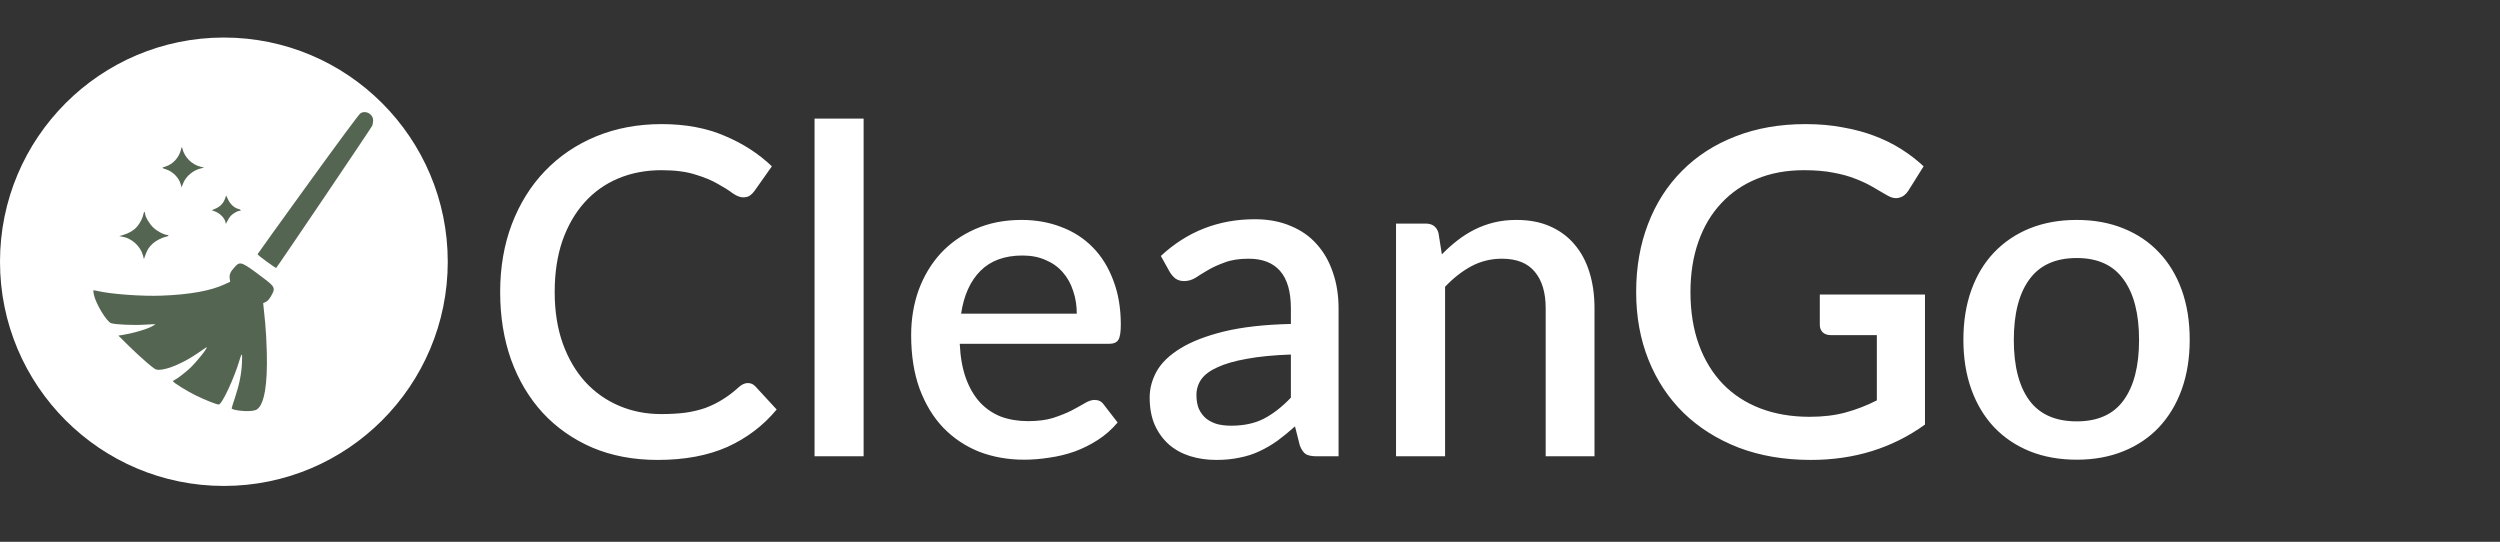 <svg width="263" height="57" viewBox="0 0 263 57" fill="none" xmlns="http://www.w3.org/2000/svg">
<rect x="0" y="0" width="263" height="57" fill="#333333" stroke="none"/>
<path d="M78.681 40.296C78.985 40.296 79.249 40.416 79.473 40.656L81.705 43.08C80.297 44.776 78.569 46.088 76.521 47.016C74.473 47.928 72.025 48.384 69.177 48.384C66.649 48.384 64.361 47.952 62.313 47.088C60.281 46.208 58.545 44.992 57.105 43.44C55.665 41.872 54.553 40.008 53.769 37.848C53.001 35.688 52.617 33.312 52.617 30.72C52.617 28.128 53.025 25.752 53.841 23.592C54.673 21.416 55.833 19.552 57.321 18C58.825 16.432 60.617 15.216 62.697 14.352C64.793 13.488 67.097 13.056 69.609 13.056C72.105 13.056 74.305 13.464 76.209 14.28C78.129 15.08 79.793 16.152 81.201 17.496L79.353 20.112C79.225 20.288 79.073 20.44 78.897 20.568C78.721 20.696 78.481 20.76 78.177 20.76C77.857 20.76 77.489 20.616 77.073 20.328C76.673 20.024 76.153 19.696 75.513 19.344C74.889 18.976 74.097 18.648 73.137 18.36C72.193 18.056 71.009 17.904 69.585 17.904C67.937 17.904 66.425 18.192 65.049 18.768C63.673 19.344 62.489 20.184 61.497 21.288C60.505 22.392 59.729 23.736 59.169 25.32C58.625 26.904 58.353 28.704 58.353 30.72C58.353 32.752 58.641 34.568 59.217 36.168C59.793 37.752 60.585 39.096 61.593 40.2C62.601 41.288 63.785 42.12 65.145 42.696C66.505 43.272 67.969 43.56 69.537 43.56C70.497 43.56 71.353 43.512 72.105 43.416C72.873 43.304 73.577 43.136 74.217 42.912C74.857 42.672 75.457 42.376 76.017 42.024C76.593 41.672 77.161 41.24 77.721 40.728C78.041 40.44 78.361 40.296 78.681 40.296ZM90.852 12.48V48H85.692V12.48H90.852ZM113.277 33C113.277 32.136 113.149 31.336 112.893 30.6C112.653 29.848 112.293 29.2 111.813 28.656C111.333 28.096 110.733 27.664 110.013 27.36C109.309 27.04 108.493 26.88 107.565 26.88C105.693 26.88 104.221 27.416 103.149 28.488C102.077 29.56 101.397 31.064 101.109 33H113.277ZM100.965 36.168C101.029 37.56 101.245 38.768 101.613 39.792C101.981 40.8 102.469 41.64 103.077 42.312C103.701 42.984 104.437 43.488 105.285 43.824C106.149 44.144 107.109 44.304 108.165 44.304C109.173 44.304 110.045 44.192 110.781 43.968C111.517 43.728 112.157 43.472 112.701 43.2C113.245 42.912 113.709 42.656 114.093 42.432C114.477 42.192 114.829 42.072 115.149 42.072C115.565 42.072 115.885 42.232 116.109 42.552L117.573 44.448C116.965 45.168 116.277 45.776 115.509 46.272C114.741 46.768 113.925 47.176 113.061 47.496C112.197 47.8 111.309 48.016 110.397 48.144C109.485 48.288 108.597 48.36 107.733 48.36C106.037 48.36 104.461 48.08 103.005 47.52C101.565 46.944 100.309 46.104 99.237 45C98.181 43.896 97.349 42.528 96.741 40.896C96.149 39.264 95.853 37.384 95.853 35.256C95.853 33.56 96.117 31.976 96.645 30.504C97.189 29.032 97.957 27.752 98.949 26.664C99.957 25.576 101.173 24.72 102.597 24.096C104.037 23.456 105.661 23.136 107.469 23.136C108.973 23.136 110.365 23.384 111.645 23.88C112.925 24.36 114.029 25.072 114.957 26.016C115.885 26.96 116.605 28.12 117.117 29.496C117.645 30.856 117.909 32.408 117.909 34.152C117.909 34.952 117.821 35.488 117.645 35.76C117.469 36.032 117.149 36.168 116.685 36.168H100.965ZM135.801 37.296C133.961 37.36 132.409 37.512 131.145 37.752C129.881 37.976 128.857 38.272 128.073 38.64C127.289 38.992 126.721 39.416 126.369 39.912C126.033 40.408 125.865 40.952 125.865 41.544C125.865 42.12 125.953 42.616 126.129 43.032C126.321 43.432 126.577 43.768 126.897 44.04C127.233 44.296 127.617 44.488 128.049 44.616C128.497 44.728 128.985 44.784 129.513 44.784C130.857 44.784 132.009 44.536 132.969 44.04C133.945 43.528 134.889 42.792 135.801 41.832V37.296ZM122.121 26.928C124.889 24.352 128.185 23.064 132.009 23.064C133.417 23.064 134.665 23.296 135.753 23.76C136.857 24.208 137.777 24.848 138.513 25.68C139.265 26.512 139.833 27.504 140.217 28.656C140.617 29.792 140.817 31.056 140.817 32.448V48H138.513C138.017 48 137.641 47.928 137.385 47.784C137.129 47.624 136.913 47.312 136.737 46.848L136.233 44.856C135.609 45.416 134.993 45.92 134.385 46.368C133.777 46.8 133.145 47.168 132.489 47.472C131.849 47.776 131.153 48 130.401 48.144C129.665 48.304 128.849 48.384 127.953 48.384C126.961 48.384 126.033 48.248 125.169 47.976C124.321 47.704 123.585 47.296 122.961 46.752C122.337 46.192 121.841 45.504 121.473 44.688C121.121 43.872 120.945 42.912 120.945 41.808C120.945 40.864 121.193 39.944 121.689 39.048C122.201 38.152 123.033 37.352 124.185 36.648C125.353 35.928 126.881 35.336 128.769 34.872C130.673 34.408 133.017 34.144 135.801 34.08V32.448C135.801 30.688 135.425 29.376 134.673 28.512C133.921 27.648 132.817 27.216 131.361 27.216C130.369 27.216 129.537 27.344 128.865 27.6C128.193 27.84 127.609 28.104 127.113 28.392C126.617 28.68 126.177 28.952 125.793 29.208C125.409 29.448 125.001 29.568 124.569 29.568C124.217 29.568 123.913 29.48 123.657 29.304C123.417 29.112 123.217 28.88 123.057 28.608L122.121 26.928ZM151.686 26.76C152.214 26.216 152.758 25.728 153.318 25.296C153.894 24.848 154.502 24.464 155.142 24.144C155.782 23.824 156.462 23.576 157.182 23.4C157.902 23.224 158.686 23.136 159.534 23.136C160.878 23.136 162.054 23.36 163.062 23.808C164.086 24.256 164.942 24.888 165.63 25.704C166.334 26.52 166.862 27.504 167.214 28.656C167.566 29.792 167.742 31.048 167.742 32.424V48H162.606V32.424C162.606 30.776 162.222 29.496 161.454 28.584C160.702 27.672 159.55 27.216 157.998 27.216C156.846 27.216 155.774 27.48 154.782 28.008C153.806 28.536 152.886 29.256 152.022 30.168V48H146.862V23.52H149.982C150.686 23.52 151.134 23.848 151.326 24.504L151.686 26.76ZM202.508 30.984V44.664C199.068 47.144 195.068 48.384 190.508 48.384C187.708 48.384 185.172 47.952 182.9 47.088C180.644 46.208 178.716 44.992 177.116 43.44C175.516 41.872 174.284 40.008 173.42 37.848C172.556 35.688 172.124 33.312 172.124 30.72C172.124 28.112 172.54 25.728 173.372 23.568C174.204 21.392 175.396 19.528 176.948 17.976C178.5 16.408 180.372 15.2 182.564 14.352C184.756 13.488 187.22 13.056 189.956 13.056C191.348 13.056 192.636 13.168 193.82 13.392C195.02 13.6 196.132 13.896 197.156 14.28C198.18 14.664 199.124 15.128 199.988 15.672C200.852 16.216 201.644 16.824 202.364 17.496L200.756 20.064C200.5 20.464 200.172 20.712 199.772 20.808C199.372 20.904 198.94 20.808 198.476 20.52C198.012 20.248 197.516 19.96 196.988 19.656C196.476 19.352 195.884 19.072 195.212 18.816C194.54 18.544 193.764 18.328 192.884 18.168C192.004 17.992 190.964 17.904 189.764 17.904C187.94 17.904 186.292 18.208 184.82 18.816C183.364 19.408 182.116 20.264 181.076 21.384C180.036 22.488 179.236 23.832 178.676 25.416C178.116 27 177.836 28.768 177.836 30.72C177.836 32.784 178.132 34.632 178.724 36.264C179.316 37.88 180.156 39.256 181.244 40.392C182.332 41.512 183.644 42.368 185.18 42.96C186.732 43.552 188.46 43.848 190.364 43.848C191.788 43.848 193.052 43.696 194.156 43.392C195.276 43.088 196.372 42.664 197.444 42.12V35.256H192.62C192.252 35.256 191.964 35.16 191.756 34.968C191.548 34.76 191.444 34.496 191.444 34.176V30.984H202.508ZM218.477 23.136C220.285 23.136 221.917 23.432 223.373 24.024C224.845 24.616 226.093 25.456 227.117 26.544C228.157 27.632 228.957 28.952 229.517 30.504C230.077 32.056 230.357 33.8 230.357 35.736C230.357 37.672 230.077 39.416 229.517 40.968C228.957 42.52 228.157 43.848 227.117 44.952C226.093 46.04 224.845 46.88 223.373 47.472C221.917 48.064 220.285 48.36 218.477 48.36C216.653 48.36 215.005 48.064 213.533 47.472C212.077 46.88 210.829 46.04 209.789 44.952C208.749 43.848 207.949 42.52 207.389 40.968C206.829 39.416 206.549 37.672 206.549 35.736C206.549 33.8 206.829 32.056 207.389 30.504C207.949 28.952 208.749 27.632 209.789 26.544C210.829 25.456 212.077 24.616 213.533 24.024C215.005 23.432 216.653 23.136 218.477 23.136ZM218.477 44.328C220.685 44.328 222.325 43.592 223.397 42.12C224.485 40.632 225.029 38.512 225.029 35.76C225.029 33.008 224.485 30.888 223.397 29.4C222.325 27.896 220.685 27.144 218.477 27.144C216.237 27.144 214.573 27.896 213.485 29.4C212.397 30.888 211.853 33.008 211.853 35.76C211.853 38.512 212.397 40.632 213.485 42.12C214.573 43.592 216.237 44.328 218.477 44.328Z" fill="white"/>
<ellipse cx="23.552" cy="27.535" rx="23.552" ry="23.586" fill="white"/>
<path d="M25.164 43.195C24.621 43.119 24.372 43.041 24.372 42.947C24.372 42.907 24.53 42.401 24.723 41.822C25.177 40.462 25.4 39.346 25.456 38.158C25.505 37.124 25.445 37.044 25.213 37.837C24.652 39.759 23.349 42.555 23.015 42.555C22.78 42.555 21.6 42.089 20.611 41.606C19.678 41.15 18.197 40.23 18.197 40.106C18.197 40.071 18.29 40.001 18.404 39.949C18.657 39.833 19.355 39.299 19.933 38.779C20.619 38.162 21.922 36.529 21.729 36.529C21.71 36.529 21.316 36.794 20.853 37.119C19.389 38.145 17.62 38.907 16.703 38.907C16.378 38.907 16.294 38.857 15.459 38.151C14.966 37.734 14.089 36.924 13.509 36.35L12.456 35.306L12.892 35.237C13.858 35.084 15.259 34.693 15.807 34.422C16.126 34.264 16.375 34.124 16.361 34.109C16.346 34.094 15.836 34.115 15.226 34.156C14.086 34.233 12.062 34.143 11.683 33.998C11.202 33.816 10.077 31.952 9.883 31.019C9.832 30.772 9.802 30.557 9.817 30.542C9.832 30.527 10.058 30.564 10.319 30.624C11.749 30.951 14.967 31.181 17.009 31.102C19.975 30.987 22.15 30.596 23.631 29.911L24.212 29.642L24.165 29.293C24.108 28.876 24.237 28.585 24.706 28.075C25.279 27.453 25.401 27.502 27.815 29.332C28.952 30.194 29 30.332 28.473 31.216C28.302 31.502 28.121 31.694 27.949 31.771L27.686 31.89L27.735 32.366C27.761 32.628 27.837 33.359 27.901 33.992C27.966 34.624 28.041 35.999 28.068 37.048C28.156 40.486 27.81 42.507 27.039 43.066C26.789 43.248 25.955 43.305 25.164 43.195V43.195ZM28.038 27.507C27.507 27.127 27.084 26.78 27.098 26.736C27.112 26.692 29.497 23.376 32.397 19.367C35.659 14.858 37.763 12.02 37.913 11.924C38.487 11.56 39.261 11.998 39.254 12.684C39.252 12.868 39.207 13.115 39.155 13.232C39.041 13.484 29.101 28.198 29.044 28.198C29.022 28.198 28.569 27.887 28.038 27.507V27.507ZM15.041 26.875C14.783 25.905 13.857 25.06 12.879 24.901L12.536 24.845L12.989 24.709C13.598 24.527 14.087 24.229 14.425 23.834C14.743 23.461 15.025 22.903 15.087 22.521C15.129 22.259 15.267 22.228 15.267 22.479C15.267 22.805 15.733 23.58 16.165 23.976C16.576 24.352 17.284 24.715 17.606 24.715C17.826 24.715 17.721 24.856 17.464 24.905C17.072 24.98 16.438 25.299 16.112 25.586C15.709 25.94 15.504 26.247 15.308 26.789L15.141 27.25L15.041 26.875ZM23.741 23.502C23.735 23.048 23.18 22.436 22.587 22.23L22.282 22.124L22.722 21.923C23.198 21.704 23.516 21.357 23.684 20.87L23.788 20.569L24.01 21.022C24.246 21.506 24.679 21.89 25.089 21.98C25.332 22.034 25.413 22.177 25.201 22.177C25.005 22.177 24.509 22.461 24.278 22.705C24.161 22.829 23.992 23.091 23.904 23.288C23.815 23.484 23.742 23.58 23.741 23.502V23.502ZM19.009 19.376C18.827 18.696 18.149 18.016 17.445 17.808C17.249 17.75 17.088 17.683 17.088 17.658C17.088 17.633 17.239 17.568 17.425 17.513C18.177 17.289 18.82 16.589 19.035 15.761C19.129 15.398 19.129 15.398 19.189 15.636C19.416 16.543 20.165 17.299 21.066 17.53L21.482 17.637L21.205 17.696C20.361 17.877 19.583 18.509 19.277 19.264L19.097 19.707L19.009 19.376Z" fill="#546652"/>
</svg>
